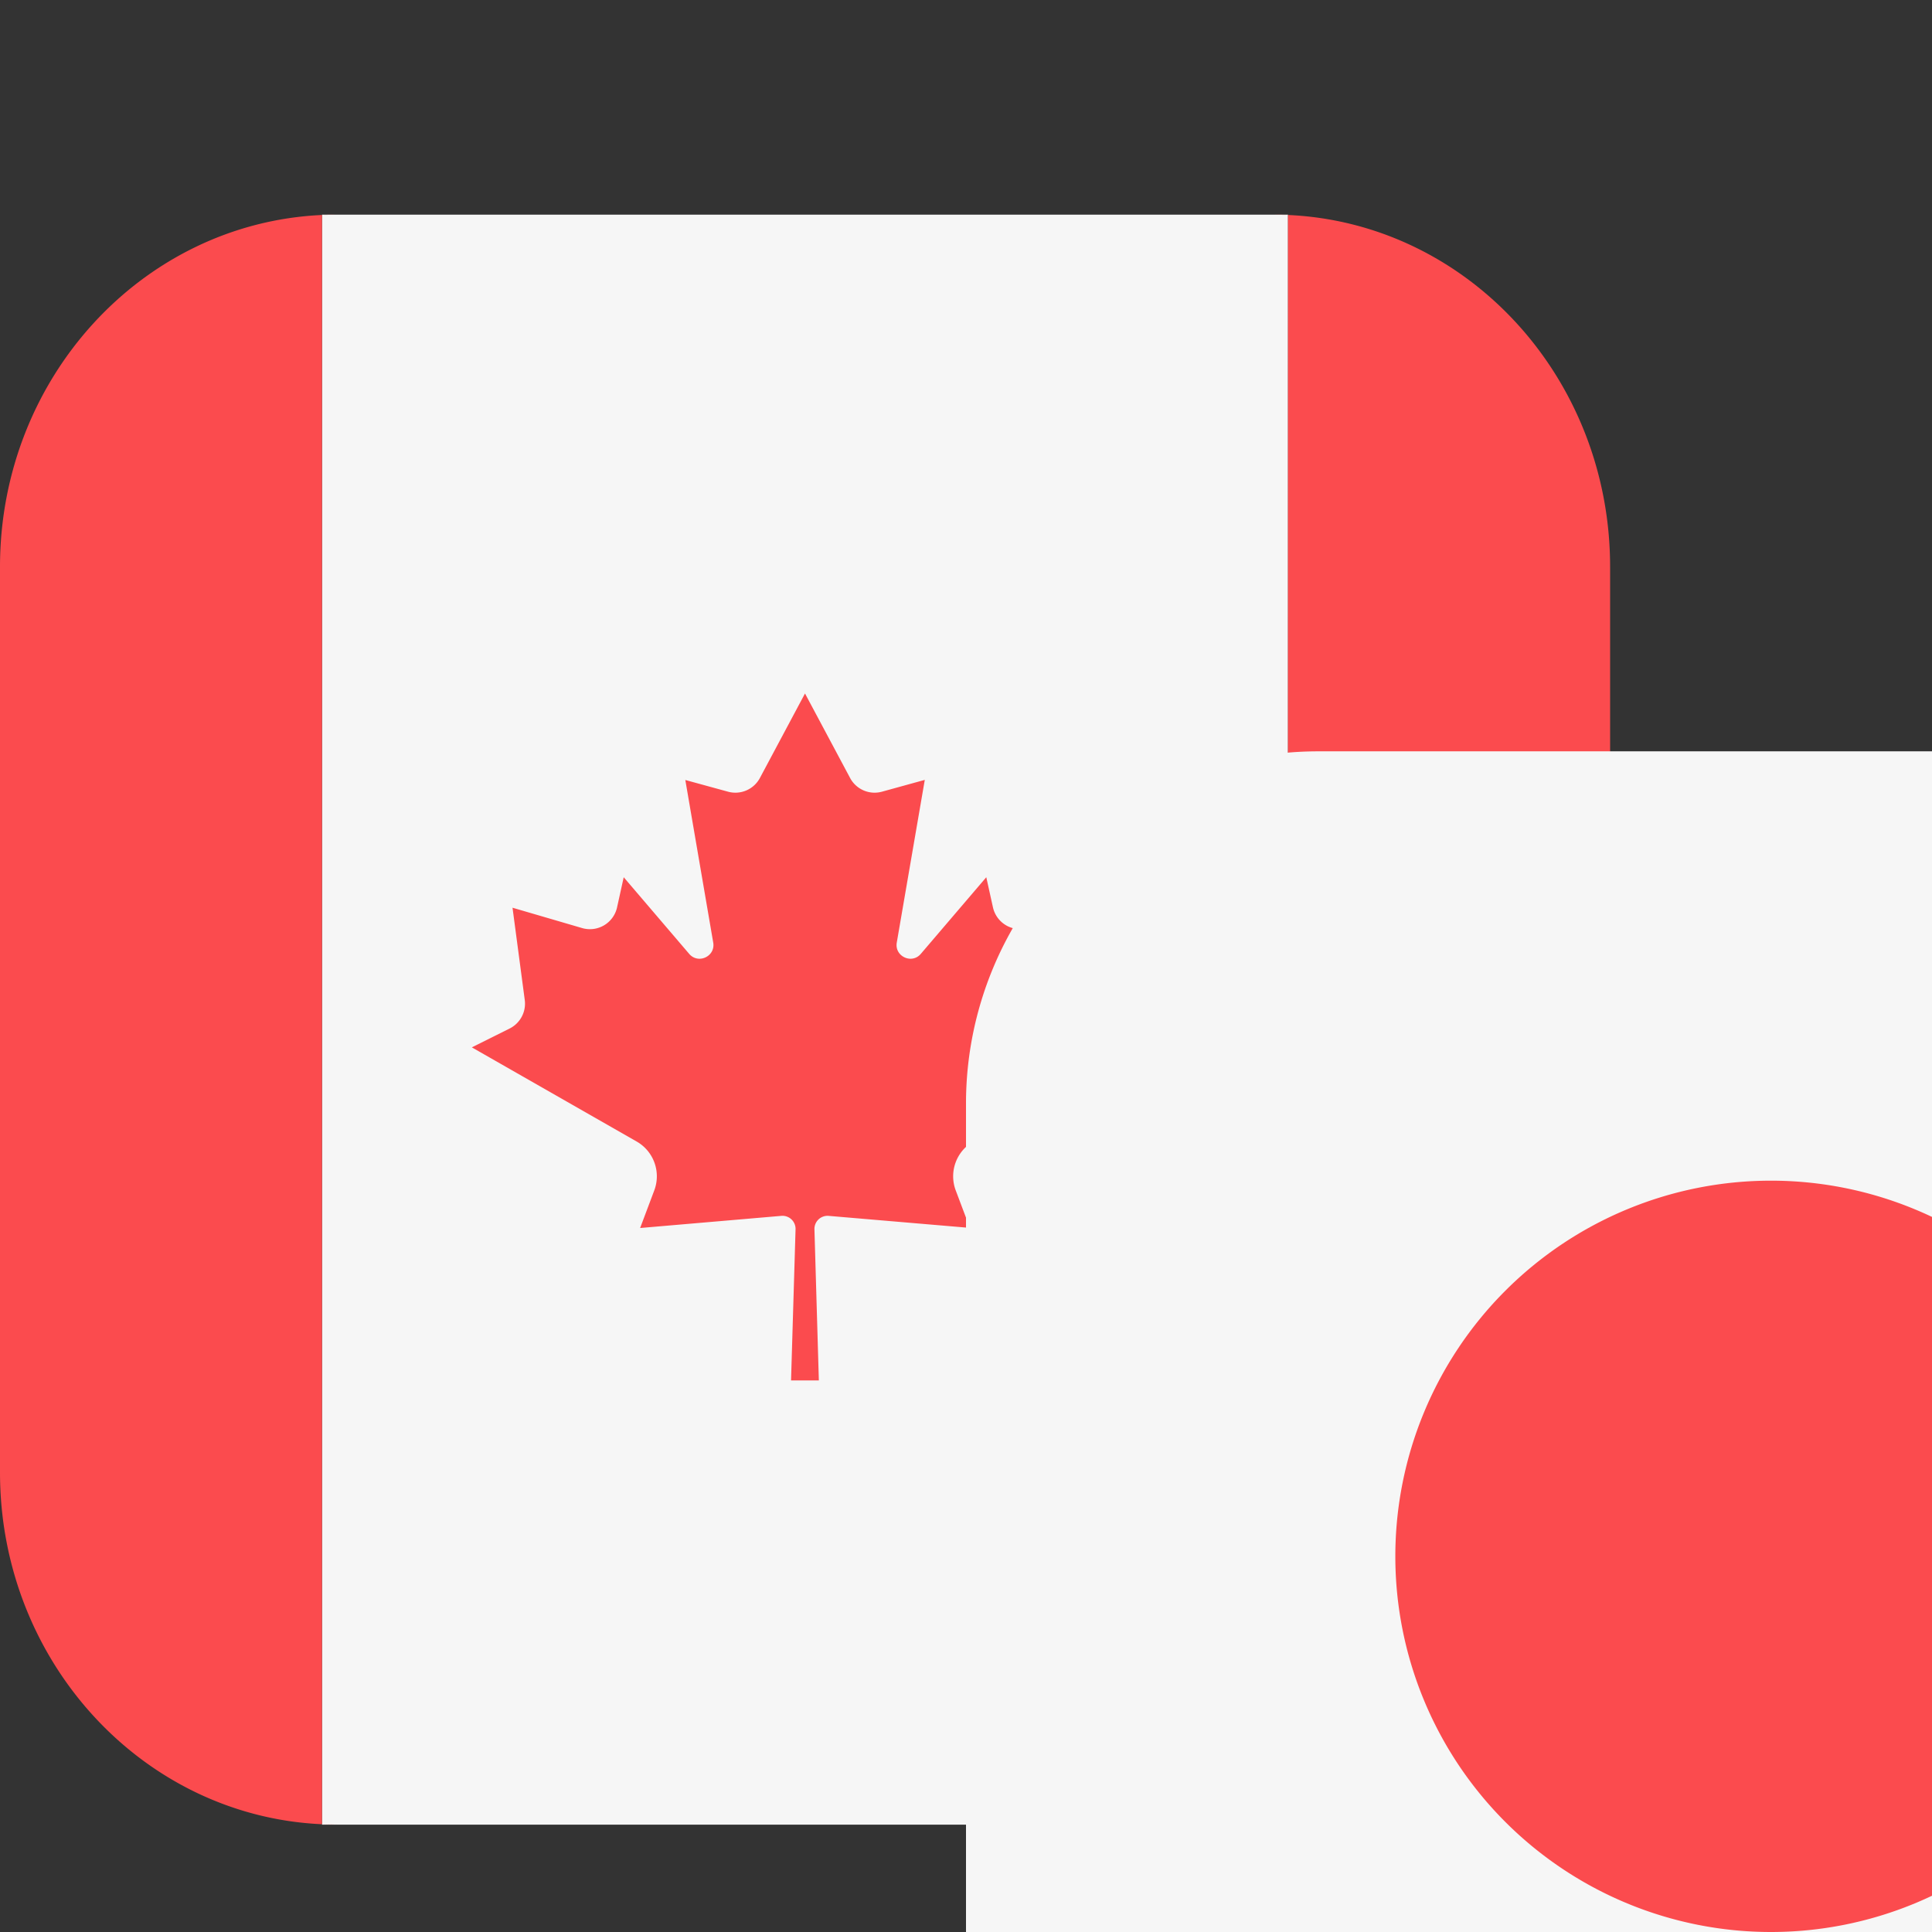 <svg width="56" height="56" viewBox="0 0 18 18" fill="none" xmlns="http://www.w3.org/2000/svg"><rect x="0" y="0" width="18" height="18" fill="#333333" stroke="none"/><path d="M12 2H3v15h9V2z" fill="#F6F6F6"/><path fill-rule="evenodd" clip-rule="evenodd" d="M3.137 2A3.06 3.06 0 003 2.003L3.137 2zM3 16.996c-1.669-.075-3-1.514-3-3.278V5.281c0-1.764 1.331-3.203 3-3.278v14.993zm.137.003L3 16.996c.045.002.091.003.137.003zM11.864 2l.136.003A3.054 3.054 0 0011.864 2zm.136.003c1.67.074 3.001 1.513 3.001 3.278v8.437c0 1.812-1.404 3.281-3.137 3.281l.135-.003L12 2.003zm-1.396 7.755l-1.535.877a.373.373 0 00-.165.455l.132.35-1.316-.112a.122.122 0 00-.132.126l.041 1.407H7.37l.042-1.407a.122.122 0 00-.133-.126l-1.315.113.132-.351a.373.373 0 00-.165-.455l-1.535-.877.353-.176a.259.259 0 00.14-.266l-.114-.859.65.19a.259.259 0 00.324-.193l.062-.281.61.714c.085.099.246.023.224-.105l-.26-1.515.398.109a.259.259 0 00.297-.128l.42-.787V6.46v.001l.42.787c.057.107.18.16.297.128l.399-.11-.261 1.516c-.022.128.14.204.224.105l.61-.714.062.28a.259.259 0 00.325.193l.65-.189-.115.86a.259.259 0 00.14.265l.353.176z" fill="#FB4B4E"/><path d="M20.719 7H12.28A3.281 3.281 0 009 10.281v8.438A3.281 3.281 0 0012.281 22h8.438A3.281 3.281 0 0024 18.719V10.28A3.281 3.281 0 0020.719 7z" fill="#F6F6F6"/><path d="M16.5 18a3.5 3.5 0 100-7 3.5 3.5 0 000 7z" fill="#FB4B4E"/></svg>